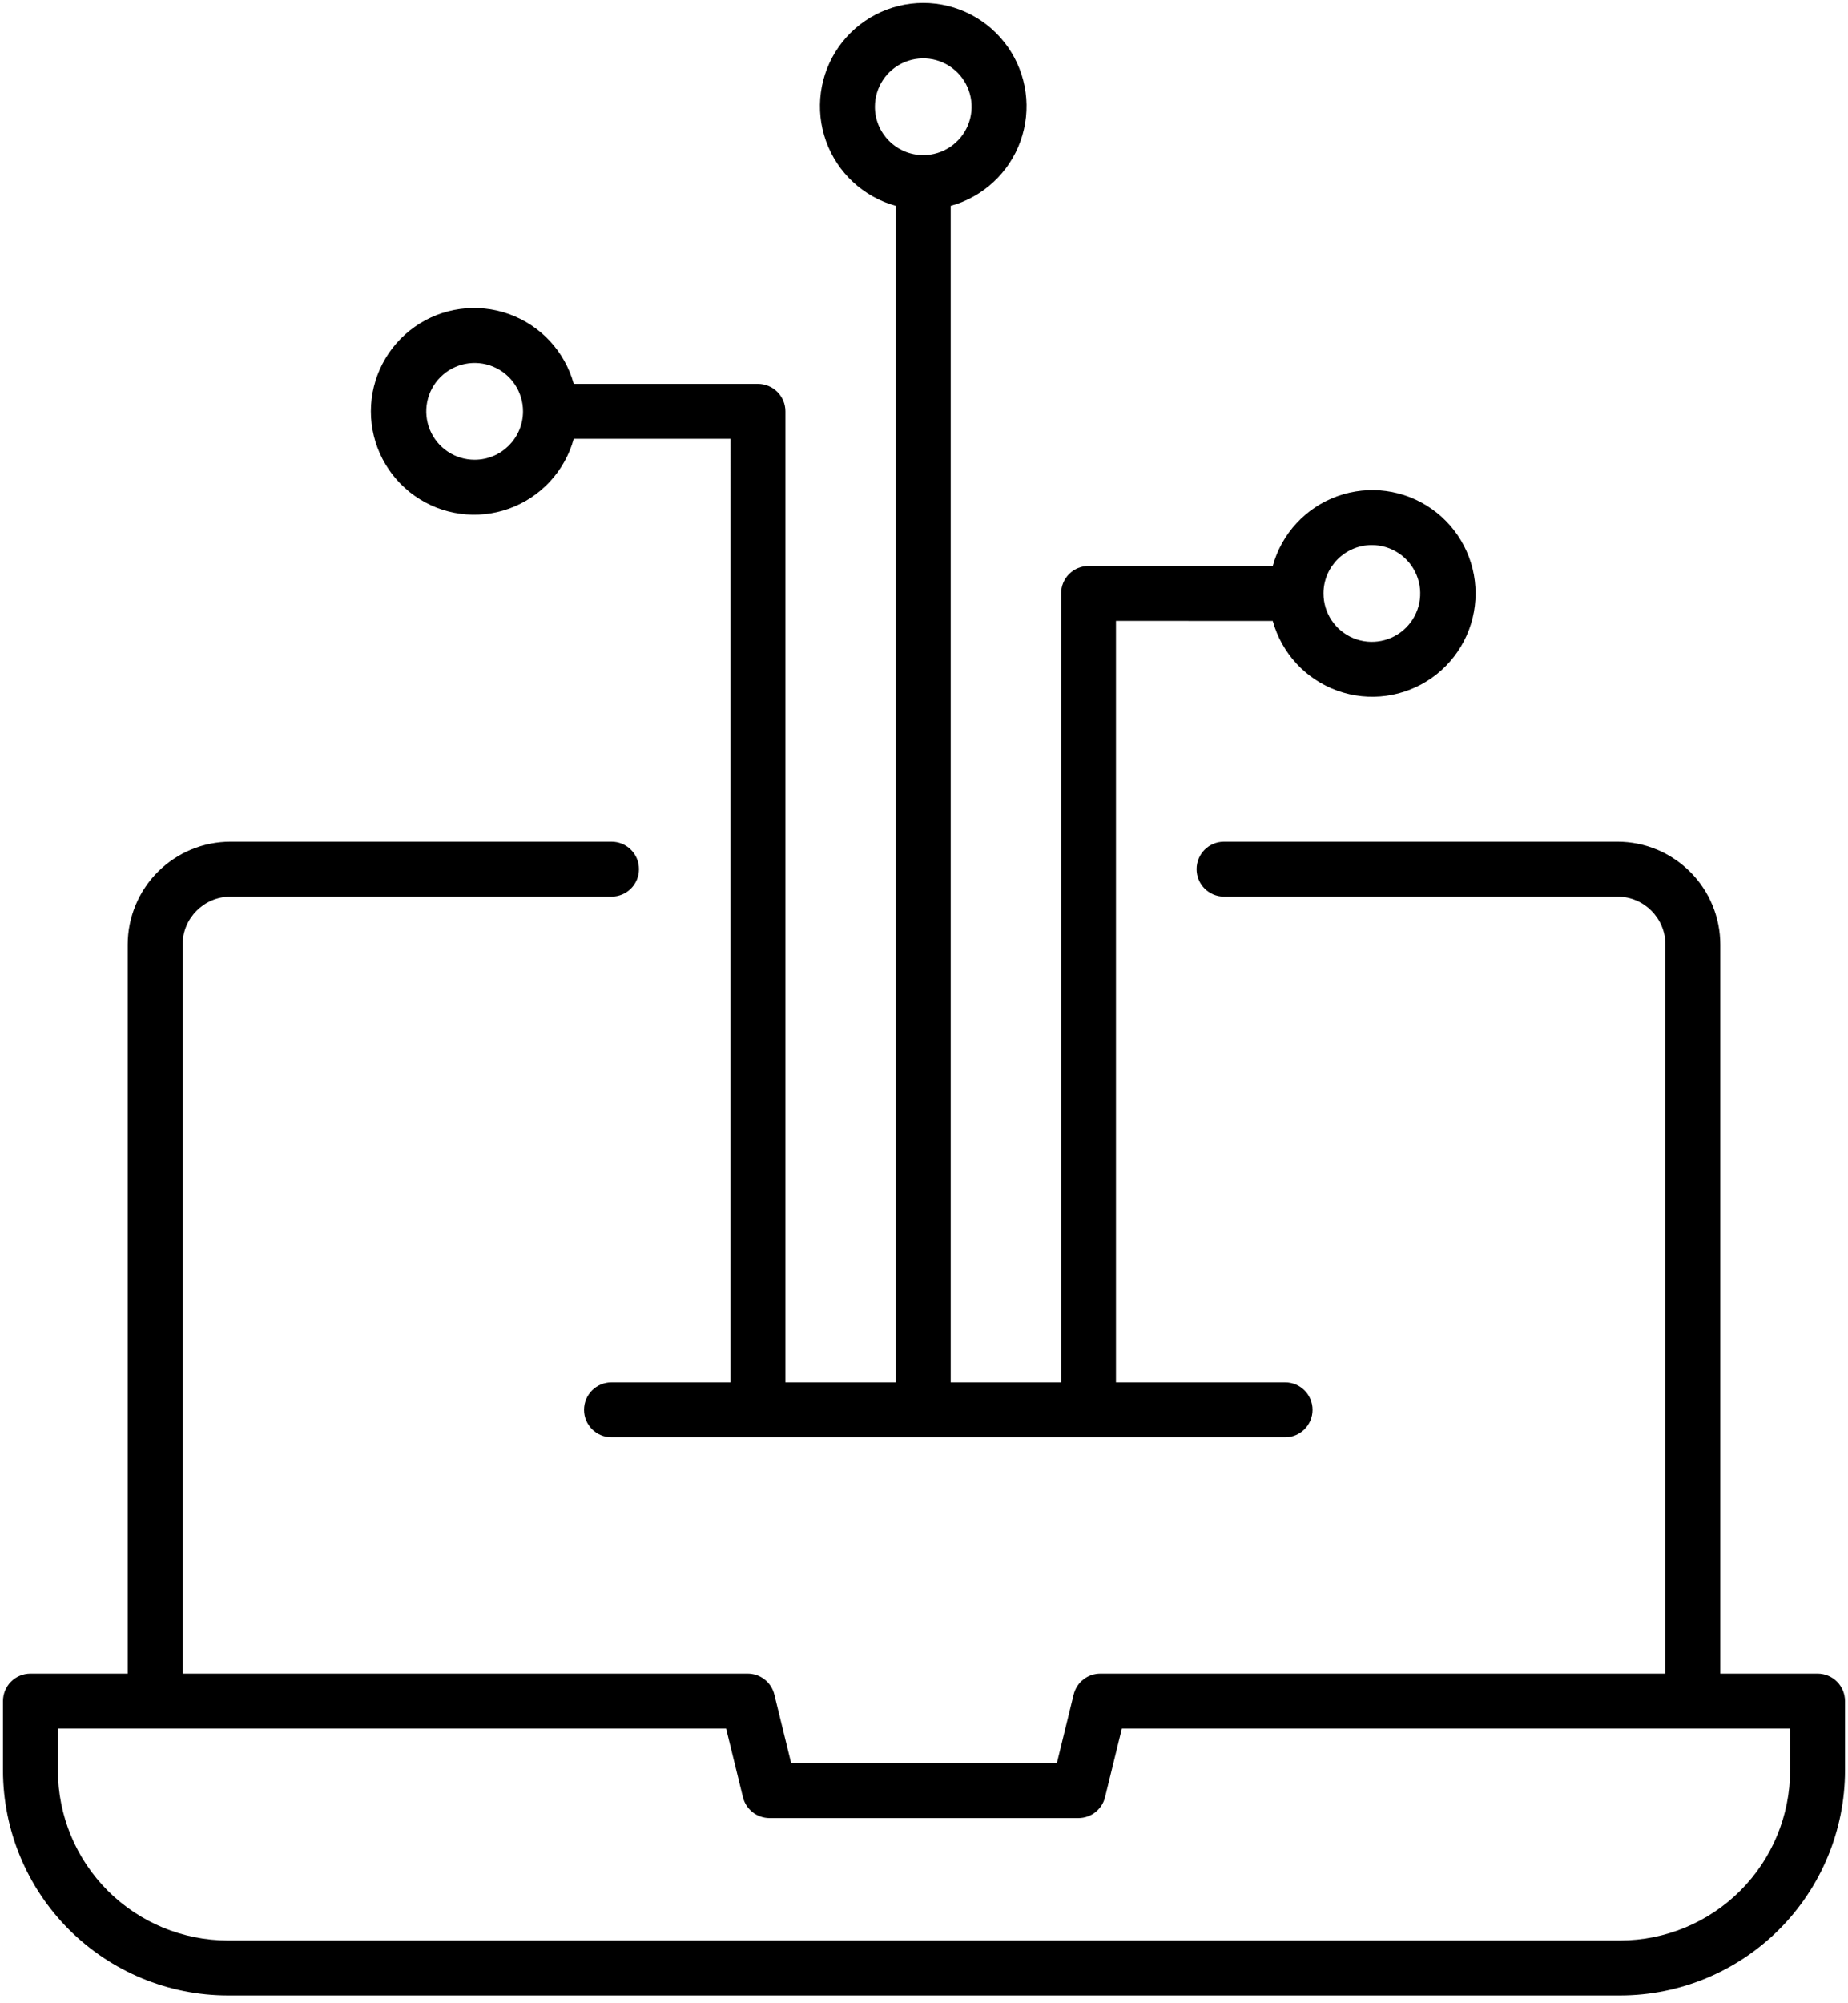 <svg width="84" height="91" viewBox="0 0 84 91" fill="none" xmlns="http://www.w3.org/2000/svg">
<path d="M82.616 76.023H78.195V42.908C78.194 41.669 77.701 40.48 76.825 39.605C75.948 38.728 74.761 38.234 73.522 38.234H55.637C54.949 38.234 54.39 38.792 54.39 39.481C54.39 40.171 54.949 40.73 55.637 40.73H73.522C74.724 40.731 75.699 41.706 75.7 42.908V76.023H50.015C49.441 76.023 48.94 76.415 48.803 76.973L48.04 80.093H35.961L35.197 76.973C35.06 76.415 34.56 76.023 33.985 76.023H8.301V42.908C8.302 41.706 9.277 40.731 10.479 40.73H27.796C28.485 40.73 29.044 40.171 29.044 39.481C29.044 38.792 28.485 38.234 27.796 38.234H10.479C9.239 38.234 8.052 38.728 7.175 39.605C6.3 40.48 5.807 41.669 5.805 42.908V76.023H1.385C1.053 76.023 0.736 76.154 0.502 76.388C0.268 76.623 0.136 76.94 0.136 77.271V80.428C0.14 83.137 1.217 85.734 3.133 87.65C5.049 89.565 7.645 90.642 10.354 90.646H73.646C76.355 90.642 78.952 89.565 80.868 87.65C82.783 85.734 83.861 83.137 83.864 80.428V77.271C83.864 76.94 83.733 76.623 83.499 76.388C83.264 76.154 82.947 76.023 82.616 76.023H82.616ZM81.368 80.428H81.368C81.366 82.475 80.552 84.438 79.104 85.886C77.656 87.334 75.693 88.147 73.646 88.149H10.354C8.307 88.147 6.345 87.334 4.896 85.886C3.449 84.438 2.635 82.475 2.632 80.428V78.519H33.005L33.769 81.639V81.638C33.905 82.196 34.406 82.588 34.981 82.588H49.019C49.593 82.588 50.094 82.196 50.23 81.638L50.994 78.519L81.367 78.519L81.368 80.428Z" fill="black"/>
<path d="M57.852 28.206C58.258 29.68 59.356 30.863 60.794 31.378C62.232 31.893 63.83 31.676 65.079 30.797C66.329 29.918 67.072 28.486 67.072 26.958C67.072 25.43 66.329 23.998 65.079 23.119C63.83 22.24 62.232 22.023 60.794 22.539C59.356 23.054 58.258 24.237 57.852 25.71H49.48C49.149 25.71 48.831 25.842 48.597 26.075C48.363 26.309 48.231 26.627 48.232 26.958V62.795H43.214V9.354C44.686 8.949 45.869 7.851 46.385 6.413C46.901 4.975 46.684 3.375 45.805 2.126C44.925 0.877 43.493 0.134 41.966 0.134C40.438 0.134 39.006 0.877 38.126 2.126C37.247 3.376 37.03 4.975 37.547 6.413C38.062 7.851 39.245 8.949 40.718 9.354V62.795H35.7V18.685C35.7 18.355 35.569 18.037 35.334 17.803C35.1 17.569 34.782 17.438 34.452 17.438H26.079C25.672 15.965 24.576 14.782 23.137 14.267C21.699 13.751 20.1 13.967 18.851 14.846C17.602 15.726 16.858 17.159 16.858 18.686C16.858 20.213 17.602 21.645 18.851 22.525C20.1 23.405 21.699 23.621 23.137 23.105C24.576 22.59 25.672 21.407 26.079 19.934H33.204L33.203 62.794H27.795H27.796C27.106 62.794 26.547 63.353 26.547 64.042C26.547 64.732 27.106 65.29 27.796 65.29H58.414C59.103 65.29 59.661 64.732 59.661 64.042C59.661 63.353 59.103 62.794 58.414 62.794H50.726V28.204L57.852 28.206ZM62.356 24.76C63.246 24.76 64.048 25.295 64.388 26.117C64.729 26.938 64.541 27.884 63.911 28.513C63.283 29.141 62.337 29.329 61.515 28.99C60.694 28.65 60.158 27.848 60.158 26.958C60.159 25.745 61.143 24.761 62.356 24.76L62.356 24.76ZM39.768 4.85C39.768 3.961 40.303 3.159 41.125 2.819C41.946 2.479 42.892 2.667 43.52 3.295C44.149 3.925 44.337 4.87 43.997 5.692C43.657 6.513 42.855 7.049 41.966 7.049C40.752 7.047 39.768 6.063 39.768 4.85H39.768ZM21.574 20.885C20.684 20.885 19.884 20.35 19.543 19.528C19.203 18.706 19.391 17.761 20.019 17.132C20.648 16.503 21.594 16.315 22.416 16.655C23.237 16.996 23.773 17.797 23.773 18.686C23.771 19.901 22.788 20.884 21.574 20.885V20.885Z" fill="black"/>
</svg>
